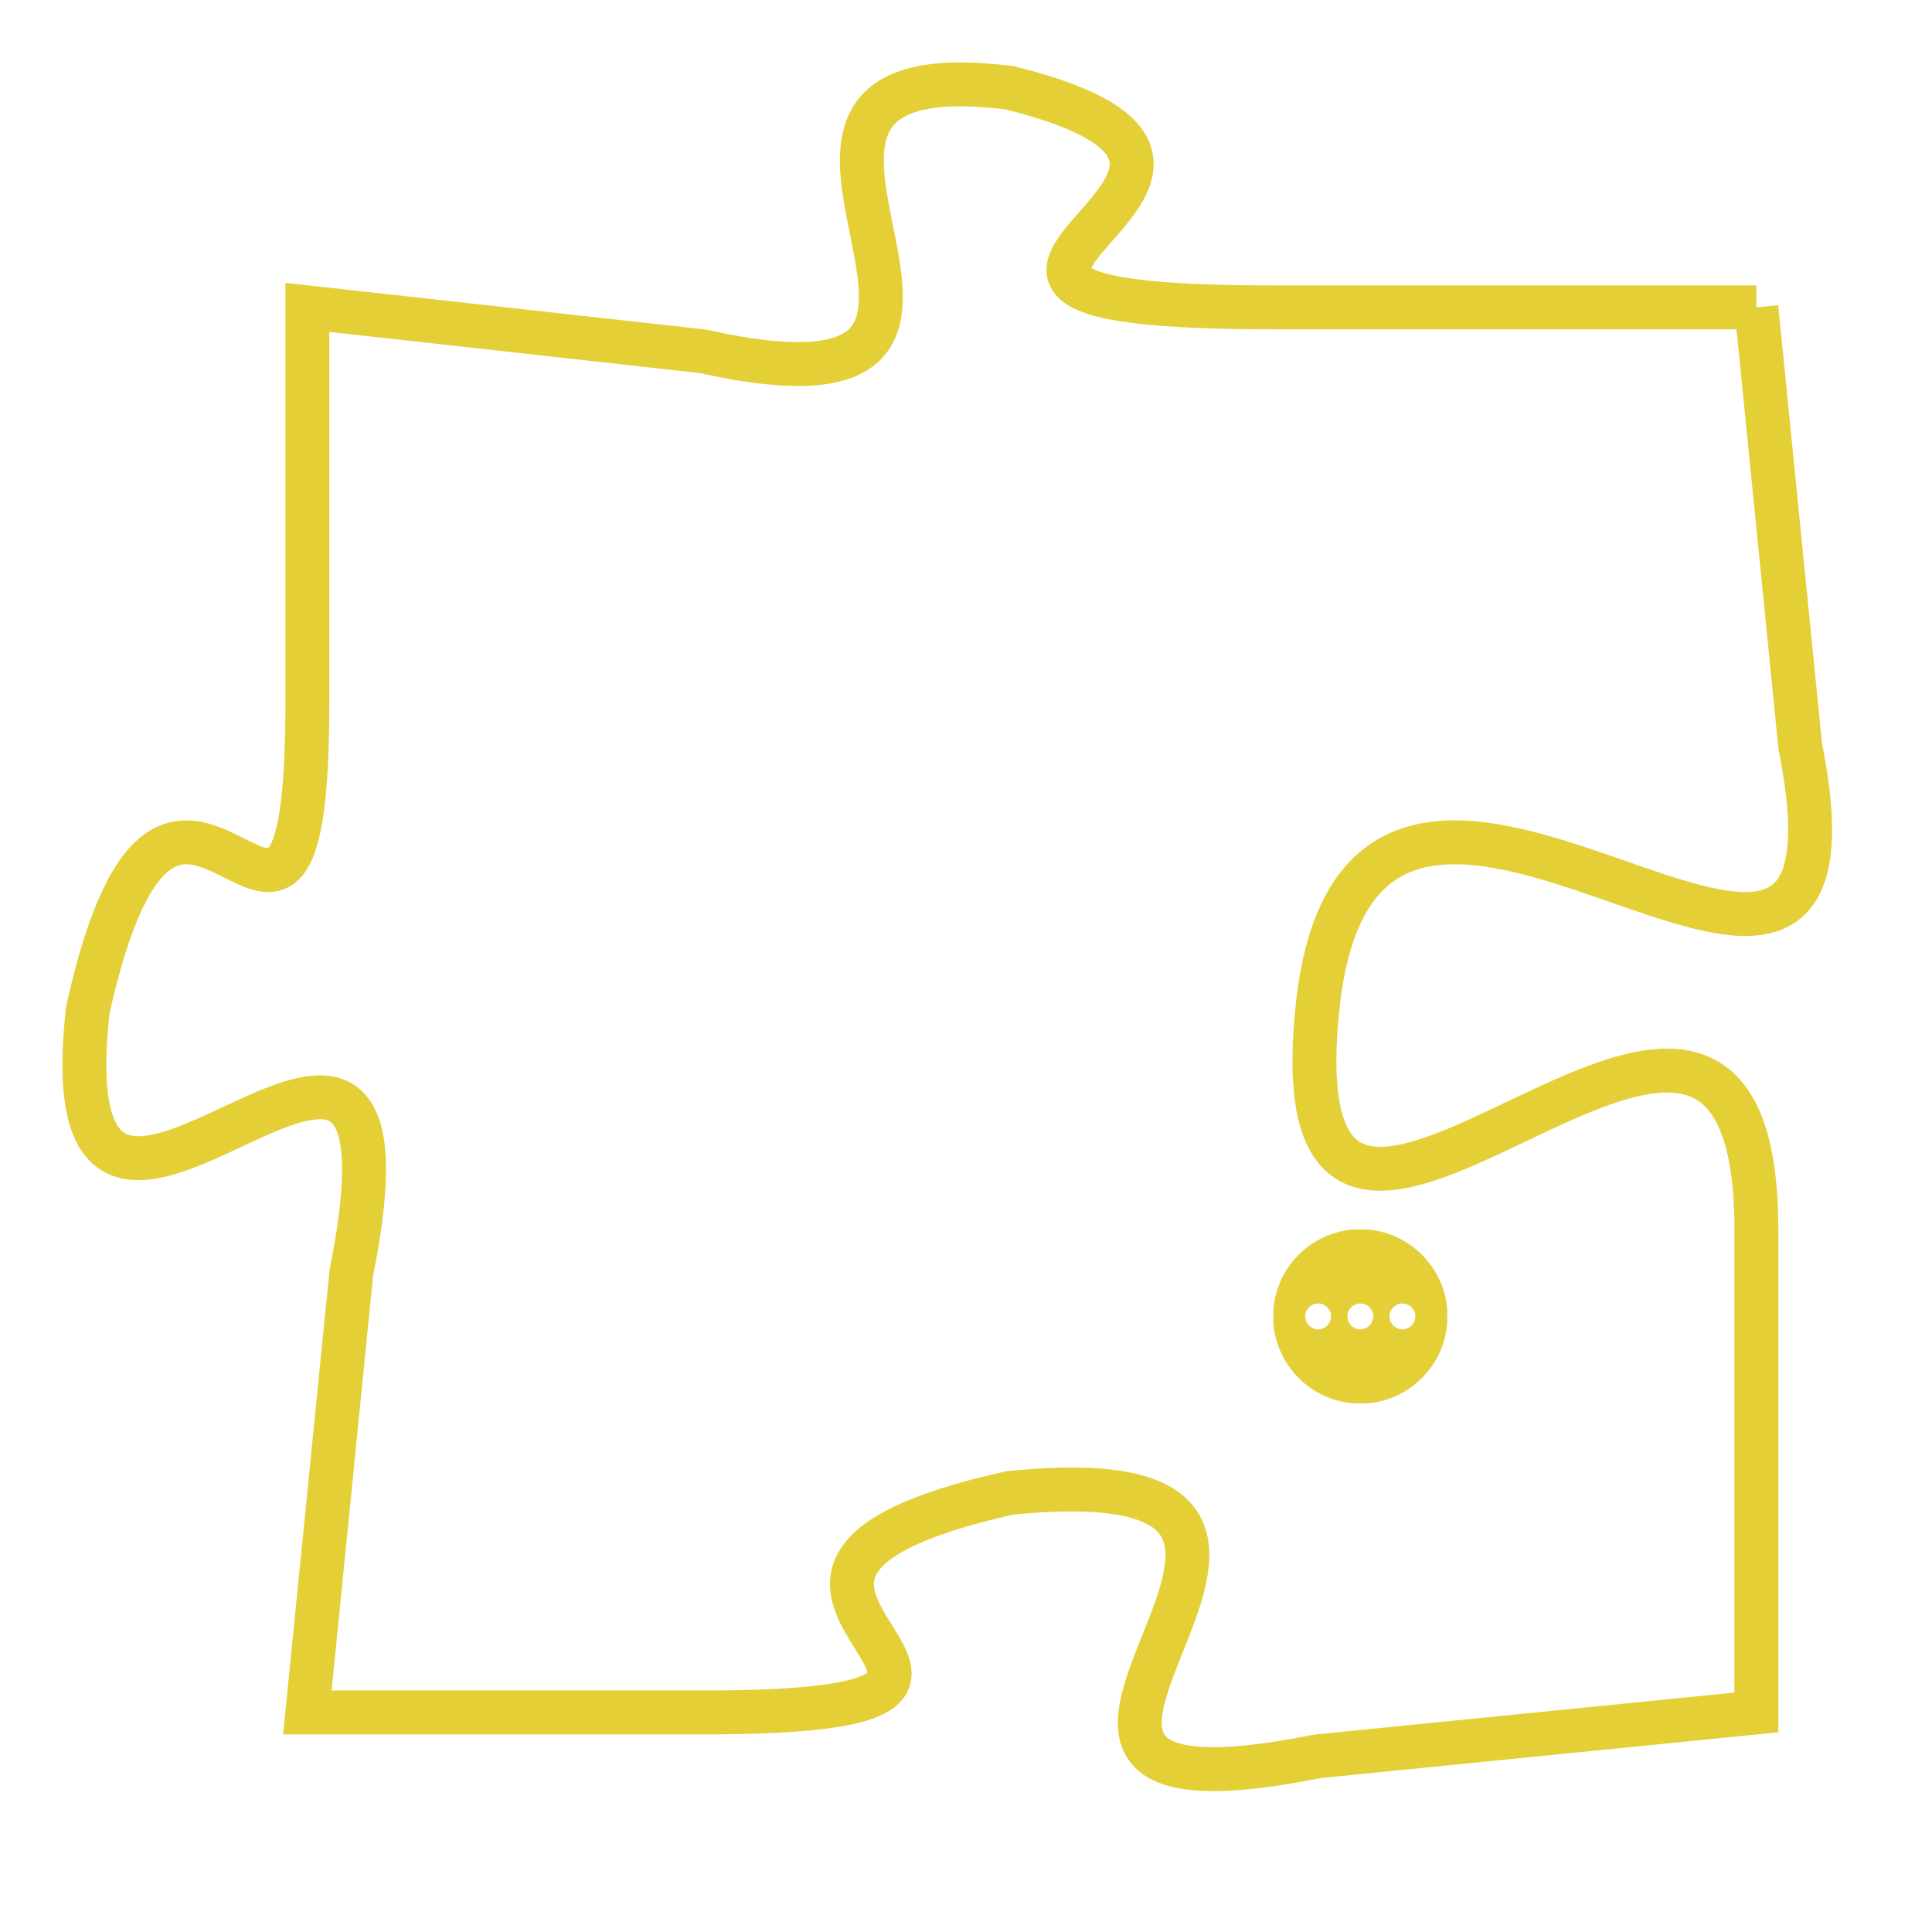 <svg version="1.1" xmlns="http://www.w3.org/2000/svg" xmlns:xlink="http://www.w3.org/1999/xlink" fill="transparent" x="0" y="0" width="350" height="350" preserveAspectRatio="xMinYMin slice"><style type="text/css">.links{fill:transparent;stroke: #E4CF37;}.links:hover{fill:#63D272; opacity:0.4;}</style><defs><g id="allt"><path id="t9283" d="M1782,2272 L1771,2272 C1760,2272 1773,2269 1765,2267 C1757,2266 1767,2275 1758,2273 L1749,2272 1749,2272 L1749,2281 C1749,2290 1746,2279 1744,2288 C1743,2297 1752,2284 1750,2294 L1749,2304 1749,2304 L1758,2304 C1768,2304 1756,2301 1765,2299 C1775,2298 1762,2307 1772,2305 L1782,2304 1782,2304 L1782,2293 C1782,2283 1771,2298 1772,2288 C1773,2278 1785,2292 1783,2282 L1782,2272"/></g><clipPath id="c" clipRule="evenodd" fill="transparent"><use href="#t9283"/></clipPath></defs><svg viewBox="1742 2265 44 43" preserveAspectRatio="xMinYMin meet"><svg width="4380" height="2430"><g><image crossorigin="anonymous" x="0" y="0" href="https://nftpuzzle.license-token.com/assets/completepuzzle.svg" width="100%" height="100%" /><g class="links"><use href="#t9283"/></g></g></svg><svg x="1771" y="2293" height="9%" width="9%" viewBox="0 0 330 330"><g><a xlink:href="https://nftpuzzle.license-token.com/" class="links"><title>See the most innovative NFT based token software licensing project</title><path fill="#E4CF37" id="more" d="M165,0C74.019,0,0,74.019,0,165s74.019,165,165,165s165-74.019,165-165S255.981,0,165,0z M85,190 c-13.785,0-25-11.215-25-25s11.215-25,25-25s25,11.215,25,25S98.785,190,85,190z M165,190c-13.785,0-25-11.215-25-25 s11.215-25,25-25s25,11.215,25,25S178.785,190,165,190z M245,190c-13.785,0-25-11.215-25-25s11.215-25,25-25 c13.785,0,25,11.215,25,25S258.785,190,245,190z"></path></a></g></svg></svg></svg>